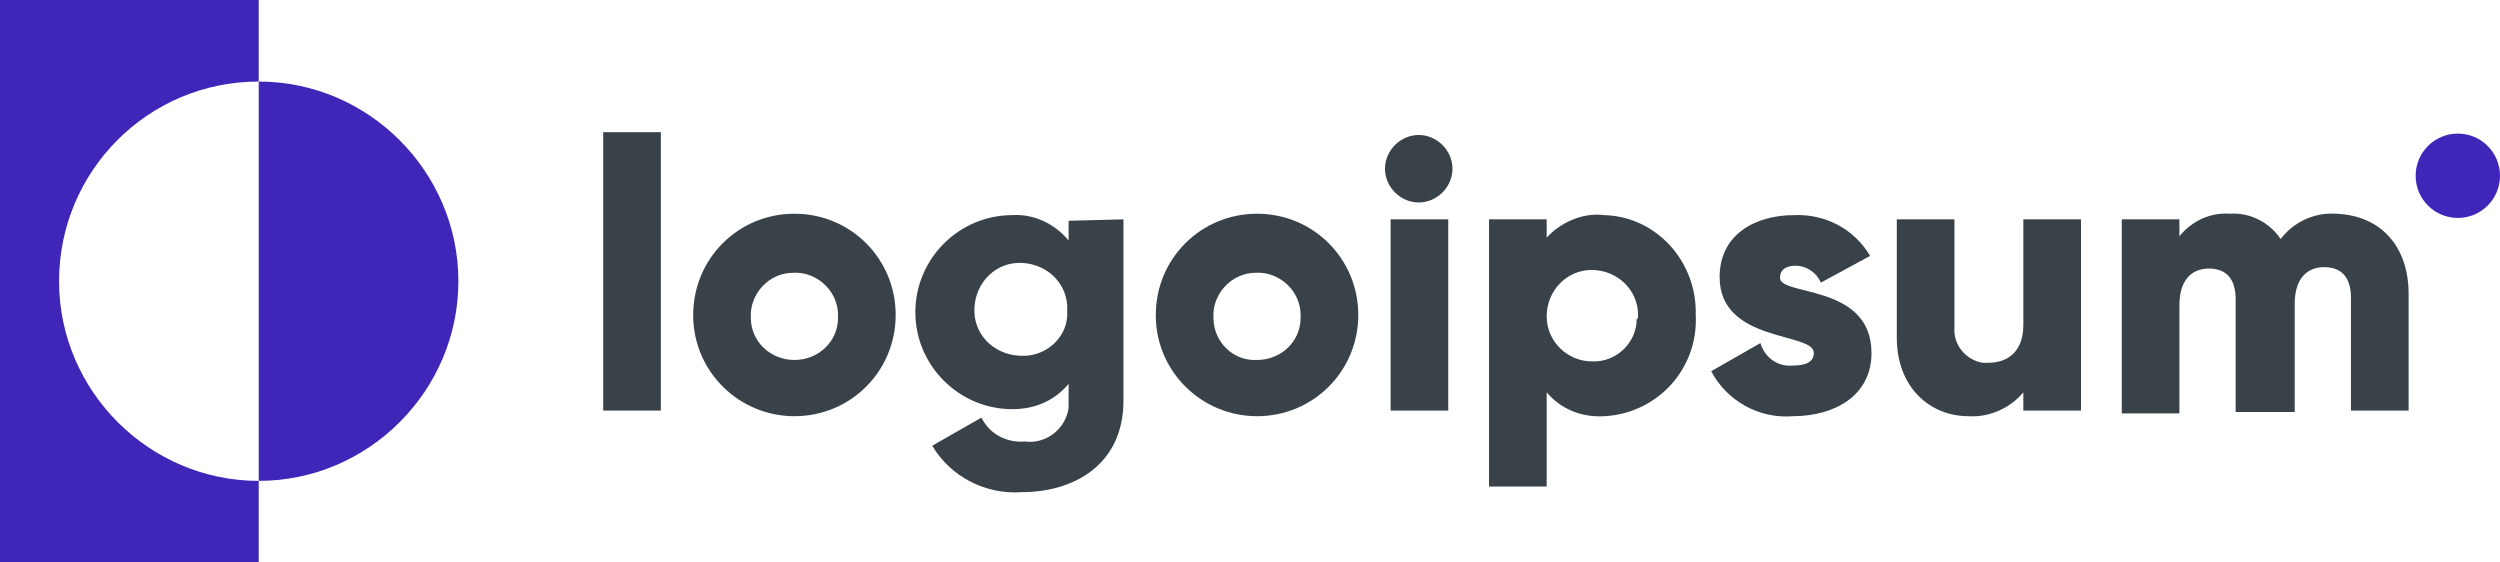 <?xml version="1.0" encoding="utf-8"?>
<!-- Generator: Adobe Illustrator 25.1.0, SVG Export Plug-In . SVG Version: 6.00 Build 0)  -->
<svg version="1.1" id="Layer_1" xmlns="http://www.w3.org/2000/svg" xmlns:xlink="http://www.w3.org/1999/xlink" x="0px" y="0px"
	 viewBox="0 0 177.8 40" style="enable-background:new 0 0 177.8 40;" xml:space="preserve">
<style type="text/css">
	.st0{fill:#394149;}
	.st1{fill:#3F26B8;}
</style>
<path class="st0" d="M42.9,9.4H47v19.8h-4.1V9.4z"/>
<path class="st0" d="M49.3,22.4c0-4,3.2-7.2,7.2-7.2c4,0,7.2,3.2,7.2,7.2c0,4-3.2,7.2-7.2,7.2c0,0,0,0,0,0c-3.9,0-7.1-3.1-7.2-7
	C49.3,22.5,49.3,22.5,49.3,22.4z M59.6,22.4c0-1.7-1.5-3.1-3.2-3c-1.7,0-3.1,1.5-3,3.2c0,1.7,1.4,3,3.1,3c1.7,0,3.1-1.3,3.1-3
	C59.6,22.6,59.6,22.5,59.6,22.4L59.6,22.4z"/>
<path class="st0" d="M79.9,15.6v12.9c0,4.6-3.6,6.5-7.2,6.5c-2.6,0.2-5.1-1.1-6.4-3.3l3.5-2c0.6,1.2,1.8,1.8,3.1,1.7
	c1.5,0.2,2.9-0.9,3.1-2.4c0-0.2,0-0.3,0-0.5v-1.2c-1,1.2-2.4,1.8-4,1.8c-3.8,0-6.9-3.1-6.9-6.9s3.1-6.9,6.9-6.9c1.5-0.1,3,0.6,4,1.8
	v-1.4L79.9,15.6z M75.9,22.1c0.1-1.8-1.3-3.3-3.2-3.4c-1.8-0.1-3.3,1.3-3.4,3.2c-0.1,1.8,1.3,3.3,3.2,3.4c0,0,0.1,0,0.1,0
	c1.7,0.1,3.2-1.2,3.3-2.8C75.9,22.4,75.9,22.2,75.9,22.1z"/>
<path class="st0" d="M82.2,22.4c0-4,3.2-7.2,7.2-7.2c4,0,7.2,3.2,7.2,7.2s-3.2,7.2-7.2,7.2c0,0,0,0,0,0c-3.9,0-7.1-3.1-7.2-7
	C82.2,22.5,82.2,22.5,82.2,22.4z M92.5,22.4c0-1.7-1.5-3.1-3.2-3c-1.7,0-3.1,1.5-3,3.2c0,1.7,1.4,3.1,3.1,3c1.7,0,3.1-1.3,3.1-3
	C92.5,22.6,92.5,22.5,92.5,22.4L92.5,22.4z"/>
<path class="st0" d="M98.5,12c0-1.3,1.1-2.4,2.4-2.4c1.3,0,2.4,1.1,2.4,2.4s-1.1,2.4-2.4,2.4l0,0C99.6,14.4,98.5,13.3,98.5,12z
	 M98.9,15.6h4.1v13.6h-4.1V15.6z"/>
<path class="st0" d="M120.6,22.4c0.2,3.8-2.7,7-6.5,7.2c0,0,0,0,0,0c-1.6,0.1-3.1-0.5-4.1-1.7v6.7h-4.1v-19h4.1v1.3
	c1-1.1,2.6-1.8,4.1-1.6C117.8,15.4,120.7,18.6,120.6,22.4C120.6,22.4,120.6,22.4,120.6,22.4z M116.5,22.4c0-1.8-1.5-3.2-3.3-3.2
	c-1.8,0-3.2,1.5-3.2,3.3c0,1.8,1.5,3.2,3.2,3.2c1.7,0.1,3.2-1.3,3.2-3C116.5,22.7,116.5,22.5,116.5,22.4z"/>
<path class="st0" d="M133.1,25.1c0,3.1-2.7,4.5-5.6,4.5c-2.4,0.2-4.7-1.1-5.8-3.2l3.5-2c0.3,1,1.2,1.7,2.3,1.6c1,0,1.5-0.3,1.5-0.9
	c0-1.5-6.7-0.7-6.7-5.4c0-3,2.5-4.4,5.3-4.4c2.2-0.1,4.3,1,5.4,2.9l-3.5,1.9c-0.3-0.7-1-1.2-1.8-1.2c-0.7,0-1.1,0.3-1.1,0.8
	C126.4,21.1,133.1,20.1,133.1,25.1z"/>
<path class="st0" d="M148,15.6v13.6h-4.1v-1.3c-0.9,1.1-2.4,1.8-3.9,1.7c-2.7,0-5.1-2-5.1-5.6v-8.4h4.1v7.7c-0.1,1.2,0.8,2.3,2,2.5
	c0.1,0,0.2,0,0.4,0c1.5,0,2.5-0.9,2.5-2.7v-7.5H148z"/>
<path class="st0" d="M171.3,20.9v8.3h-4.1v-8c0-1.4-0.6-2.2-1.9-2.2s-2.1,0.9-2.1,2.6v7.7H159v-8c0-1.4-0.6-2.2-1.9-2.2
	s-2.1,0.9-2.1,2.6v7.7h-4.1V15.6h4.1v1.2c0.9-1.1,2.2-1.7,3.6-1.6c1.4-0.1,2.8,0.6,3.6,1.8c0.9-1.2,2.4-1.9,3.9-1.8
	C169.3,15.3,171.3,17.5,171.3,20.9z"/>
<path class="st1" d="M18.4,5.8V0H0v40h18.4v-5.8c-7.8,0-14.2-6.4-14.2-14.2S10.5,5.8,18.4,5.8z"/>
<path class="st1" d="M18.4,5.8v28.4c7.8,0,14.2-6.4,14.2-14.2S26.2,5.8,18.4,5.8L18.4,5.8z"/>
<circle class="st1" cx="174.8" cy="12.5" r="3"/>
</svg>
